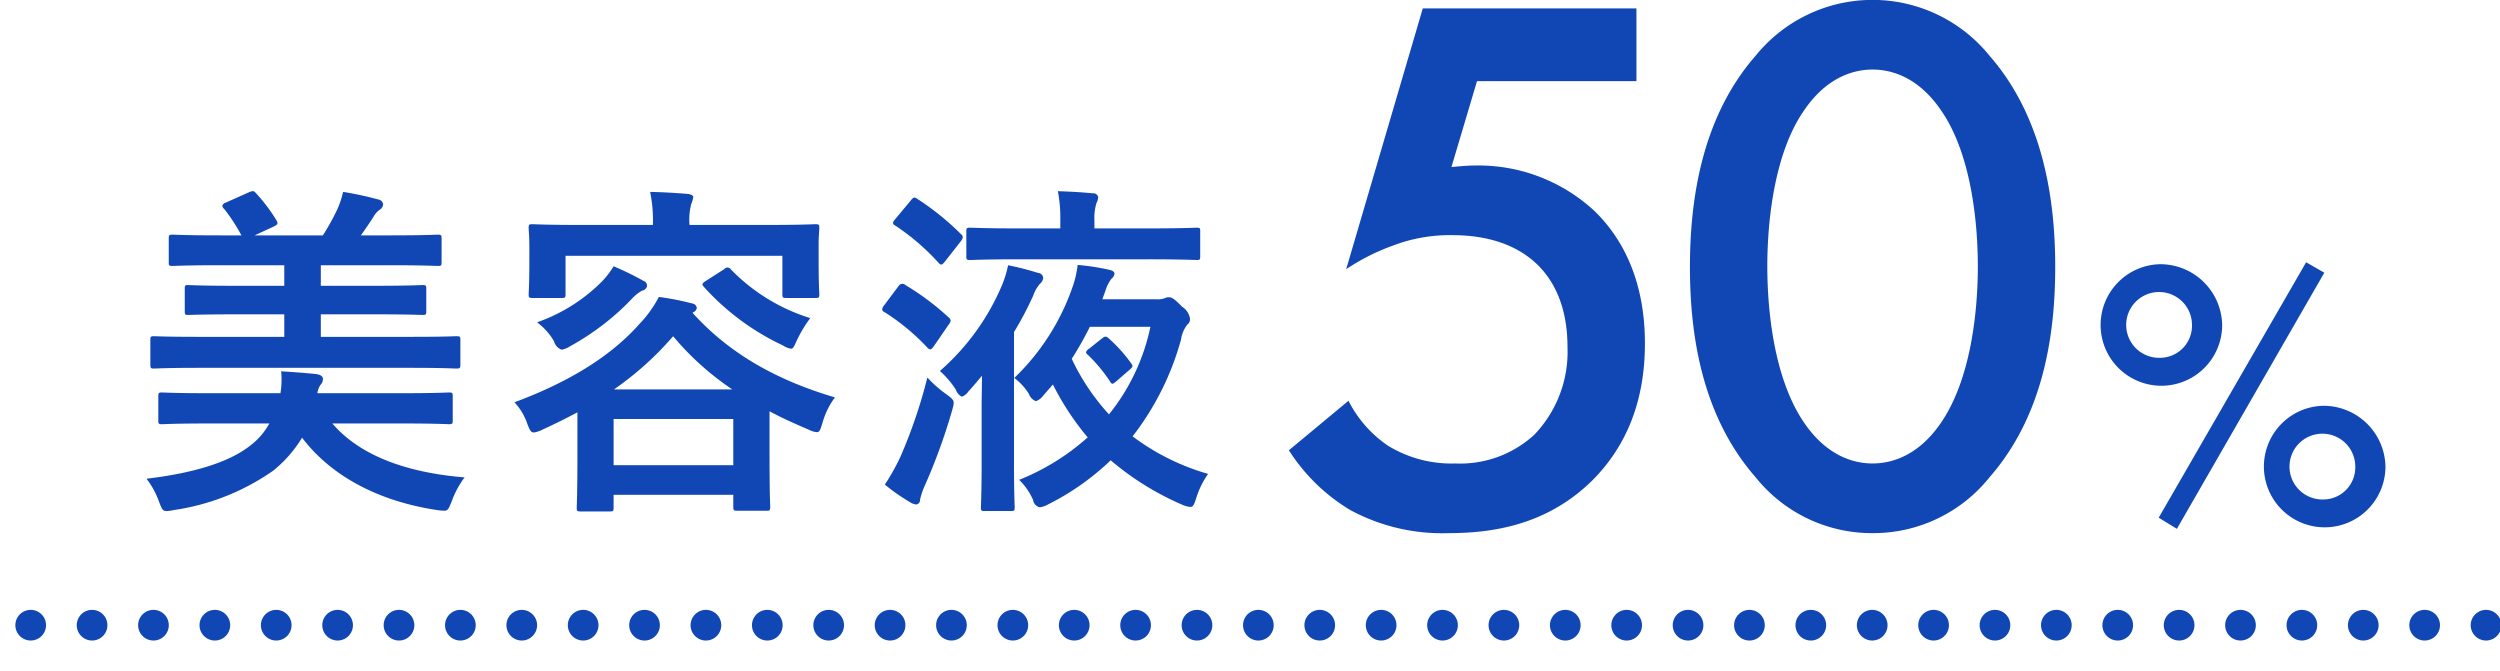 <svg id="text-feature-03-01_sp.svg" xmlns="http://www.w3.org/2000/svg" width="244.406" height="65.62" viewBox="0 0 244.406 65.62">
  <defs>
    <style>
      .cls-1 {
        fill: #1147b4;
      }

      .cls-1, .cls-2 {
        fill-rule: evenodd;
      }

      .cls-2 {
        fill: none;
        stroke: #1147b4;
        stroke-linecap: round;
        stroke-width: 3px;
        stroke-dasharray: 0.001 6;
      }
    </style>
  </defs>
  <path id="美容液" class="cls-1" d="M237.723,2682.84c3.028,0,4.048.07,4.253,0.07,0.374,0,.408-0.04.408-0.41v-2.38c0-.34-0.034-0.37-0.408-0.37-0.205,0-1.225.06-4.253,0.06H228.74v-2.2h5.274c3.3,0,4.457.06,4.661,0.06,0.341,0,.375-0.03.375-0.37v-2.18c0-.34-0.034-0.37-0.375-0.37-0.2,0-1.361.07-4.661,0.07H228.74v-2.01h6.873c3.266,0,4.355.07,4.559,0.07,0.341,0,.375-0.03.375-0.37v-2.28c0-.37-0.034-0.41-0.375-0.41-0.2,0-1.293.07-4.559,0.07h-2.96c0.442-.61.885-1.26,1.225-1.8a2.18,2.18,0,0,1,.578-0.68,0.7,0.7,0,0,0,.375-0.55,0.533,0.533,0,0,0-.443-0.47,32.513,32.513,0,0,0-3.47-.75,9.09,9.09,0,0,1-.578,1.73,22.641,22.641,0,0,1-1.4,2.52h-6.669l1.837-.85c0.477-.24.477-0.31,0.238-0.71a16.4,16.4,0,0,0-1.905-2.52c-0.238-.27-0.306-0.31-0.714-0.14l-2.28,1.02a0.454,0.454,0,0,0-.34.31,0.68,0.68,0,0,0,.238.37,18.137,18.137,0,0,1,1.633,2.52H218.84c-3.3,0-4.389-.07-4.593-0.07-0.341,0-.375.04-0.375,0.41v2.28c0,0.34.034,0.37,0.375,0.37,0.2,0,1.292-.07,4.593-0.07h6.328v2.01h-4.729c-3.3,0-4.457-.07-4.661-0.07-0.307,0-.341.03-0.341,0.37v2.18c0,0.34.034,0.37,0.341,0.37,0.2,0,1.361-.06,4.661-0.06h4.729v2.2H216.7c-3.028,0-4.049-.06-4.253-0.06-0.34,0-.374.03-0.374,0.37v2.38c0,0.37.034,0.41,0.374,0.41,0.2,0,1.225-.07,4.253-0.07h21.027Zm-0.885,5.44c3.13,0,4.219.07,4.423,0.07,0.34,0,.374-0.04.374-0.38v-2.34c0-.34-0.034-0.38-0.374-0.38-0.2,0-1.293.07-4.423,0.07H228.4a1.948,1.948,0,0,1,.306-0.81,0.873,0.873,0,0,0,.239-0.58c0-.27-0.239-0.41-0.647-0.48-0.987-.1-2.279-0.2-3.436-0.27a8.522,8.522,0,0,1-.068,2.14h-7.111c-3.164,0-4.253-.07-4.457-0.07-0.34,0-.374.04-0.374,0.38v2.34c0,0.34.034,0.38,0.374,0.38,0.2,0,1.293-.07,4.457-0.07h6.022a6.79,6.79,0,0,1-1.8,2.11c-2.178,1.76-5.886,2.78-10.207,3.29a8.22,8.22,0,0,1,1.225,2.25c0.272,0.71.34,0.91,0.748,0.91a3.684,3.684,0,0,0,.715-0.1,22.542,22.542,0,0,0,9.73-3.87,12.459,12.459,0,0,0,2.79-3.2c2.994,3.95,7.792,6.26,13.167,7.07a6.346,6.346,0,0,0,.715.07c0.408,0,.442-0.2.748-0.92a8.972,8.972,0,0,1,1.259-2.34c-5.92-.48-10.343-2.25-12.929-5.27h6.975Zm16.987,2.82c0,4.38-.068,5.2-0.068,5.4,0,0.34.034,0.38,0.374,0.38h2.858c0.34,0,.374-0.04.374-0.38v-1.25h11.7v1.15c0,0.38.034,0.41,0.409,0.41H272.3c0.34,0,.374-0.03.374-0.41,0-.17-0.068-0.98-0.068-5.37v-3.94c1.191,0.64,2.484,1.22,3.844,1.8a2.093,2.093,0,0,0,.783.24c0.272,0,.34-0.24.544-0.89a7.576,7.576,0,0,1,1.225-2.51c-6.022-1.77-10.513-4.49-13.915-8.26l0.068-.07a0.543,0.543,0,0,0,.34-0.41,0.5,0.5,0,0,0-.442-0.44,26.29,26.29,0,0,0-3.267-.64,11.466,11.466,0,0,1-1.905,2.65c-2.62,2.95-6.532,5.54-12.214,7.65a5.69,5.69,0,0,1,1.259,2.1c0.238,0.61.34,0.85,0.646,0.85a2.7,2.7,0,0,0,.817-0.27c1.19-.54,2.347-1.12,3.436-1.7v3.91Zm3.538-3.26h11.7v4.52h-11.7v-4.52Zm0.034-2.89a30.587,30.587,0,0,0,5.784-5.2,27.577,27.577,0,0,0,5.784,5.2H257.4Zm7.383-16.08v-0.03a6.2,6.2,0,0,1,.171-2.01,2.976,2.976,0,0,0,.2-0.68c0-.14-0.17-0.27-0.545-0.31-1.156-.1-2.415-0.17-3.674-0.2a13.556,13.556,0,0,1,.272,3.23h-7.247c-3.164,0-4.287-.07-4.525-0.07-0.34,0-.374.04-0.374,0.38,0,0.23.068,0.74,0.068,1.83v1.09c0,2.82-.068,3.3-0.068,3.53,0,0.34.034,0.38,0.374,0.38h2.858c0.34,0,.374-0.04.374-0.38v-3.74h21.2v3.74c0,0.34.034,0.38,0.374,0.38H277.1c0.34,0,.374-0.04.374-0.38,0-.2-0.068-0.71-0.068-3.53v-1.33c0-.85.068-1.39,0.068-1.59,0-.34-0.034-0.38-0.374-0.38-0.238,0-1.361.07-4.525,0.07H264.78Zm-7.417,4.04a8.2,8.2,0,0,1-1.429,1.77,16.7,16.7,0,0,1-6.056,3.71,6.132,6.132,0,0,1,1.667,1.87,1.162,1.162,0,0,0,.749.81,2.4,2.4,0,0,0,.816-0.34,25,25,0,0,0,5.955-4.55,4.038,4.038,0,0,1,1.088-.89,0.565,0.565,0,0,0,.477-0.44,0.5,0.5,0,0,0-.341-0.51A31,31,0,0,0,257.363,2672.91Zm9.017,1.43c-0.409.27-.409,0.34-0.171,0.61a24.317,24.317,0,0,0,7.724,5.71,1.879,1.879,0,0,0,.782.31c0.2,0,.306-0.24.579-0.85a12.9,12.9,0,0,1,1.293-2.14,18.435,18.435,0,0,1-7.758-4.76,0.394,0.394,0,0,0-.646-0.03Zm37.469,6.63a0.743,0.743,0,0,0-.307.34,0.6,0.6,0,0,0,.238.31,14.818,14.818,0,0,1,2.11,2.55c0.2,0.34.272,0.27,0.646-.04l1.259-1.09c0.34-.3.374-0.37,0.136-0.68a14.47,14.47,0,0,0-2.177-2.41c-0.272-.24-0.374-0.2-0.715.07Zm1.292-4.83,0.307-.85a3.646,3.646,0,0,1,.578-1.15,0.792,0.792,0,0,0,.306-0.48c0-.2-0.17-0.34-0.544-0.41a22.772,22.772,0,0,0-3.062-.47,9.425,9.425,0,0,1-.409,1.9,22.542,22.542,0,0,1-5.783,9.15,5.7,5.7,0,0,1,1.429,1.56,1.18,1.18,0,0,0,.68.71,1.492,1.492,0,0,0,.714-0.54l0.953-1.09a26.407,26.407,0,0,0,3.4,5.17,22.659,22.659,0,0,1-6.7,4.15,6.18,6.18,0,0,1,1.361,1.97,0.849,0.849,0,0,0,.646.71,1.981,1.981,0,0,0,.749-0.24,25.108,25.108,0,0,0,6.192-4.35,27.753,27.753,0,0,0,7.009,4.35,2.548,2.548,0,0,0,.782.21c0.272,0,.375-0.24.579-0.89a8.3,8.3,0,0,1,1.156-2.34,22.605,22.605,0,0,1-7.383-3.67,27.174,27.174,0,0,0,4.73-9.45,3.176,3.176,0,0,1,.612-1.47,0.649,0.649,0,0,0,.272-0.57,1.689,1.689,0,0,0-.782-1.19c-0.817-.85-1.055-0.92-1.293-0.92a0.787,0.787,0,0,0-.408.1,2.012,2.012,0,0,1-.783.1h-5.308Zm4.7,2.69a20.193,20.193,0,0,1-4.049,8.56,21.631,21.631,0,0,1-3.641-5.43,32.392,32.392,0,0,0,1.77-3.13h5.92Zm-16.5,13.49c0,2.69-.068,3.95-0.068,4.15,0,0.34.034,0.37,0.375,0.37h2.517c0.375,0,.409-0.03.409-0.37,0-.17-0.068-1.46-0.068-4.15v-12.98a32.726,32.726,0,0,0,1.871-3.54,3.585,3.585,0,0,1,.68-1.19,0.846,0.846,0,0,0,.306-0.57,0.541,0.541,0,0,0-.51-0.48,27.859,27.859,0,0,0-2.926-.75,10.22,10.22,0,0,1-.578,1.91,22.993,22.993,0,0,1-6.09,8.43,8.509,8.509,0,0,1,1.565,1.83,1.184,1.184,0,0,0,.578.68,1.3,1.3,0,0,0,.646-0.51c0.443-.47.885-1.02,1.327-1.53,0,0.99-.034,2.08-0.034,2.89v5.81Zm16.3-20.09c3.369,0,4.526.07,4.73,0.07,0.306,0,.34-0.03.34-0.37v-2.45c0-.3-0.034-0.34-0.34-0.34-0.2,0-1.361.07-4.73,0.07h-5.273v-0.82a4.923,4.923,0,0,1,.2-1.66,1.412,1.412,0,0,0,.17-0.58,0.481,0.481,0,0,0-.544-0.37c-1.089-.11-2.178-0.17-3.4-0.21a13.49,13.49,0,0,1,.239,2.82v0.82h-4.083c-3.334,0-4.491-.07-4.695-0.07-0.375,0-.409.04-0.409,0.34v2.45c0,0.34.034,0.37,0.409,0.37,0.2,0,1.361-.07,4.695-0.07h12.69Zm-25.755,22.03a18.621,18.621,0,0,0,2.484,1.73,1.282,1.282,0,0,0,.578.21,0.436,0.436,0,0,0,.374-0.48,7.379,7.379,0,0,1,.443-1.32,57.061,57.061,0,0,0,2.687-7.38c0.273-.98.273-0.98-0.646-1.66a11.746,11.746,0,0,1-1.769-1.57,49.638,49.638,0,0,1-2.654,7.79A22.088,22.088,0,0,1,283.877,2694.26Zm1.021-25.97a1.01,1.01,0,0,0-.239.38,0.428,0.428,0,0,0,.239.27,22.2,22.2,0,0,1,4.218,3.63c0.273,0.28.341,0.21,0.613-.1l1.565-2a0.911,0.911,0,0,0,.2-0.41,0.5,0.5,0,0,0-.2-0.31,25.922,25.922,0,0,0-4.253-3.43c-0.272-.2-0.374-0.17-0.646.17Zm-1.089,8.43a0.759,0.759,0,0,0-.2.41,0.347,0.347,0,0,0,.238.27,21.222,21.222,0,0,1,4.185,3.47c0.272,0.27.374,0.2,0.646-.17l1.429-2.08a0.847,0.847,0,0,0,.2-0.4,0.5,0.5,0,0,0-.2-0.31,25.624,25.624,0,0,0-4.219-3.16,0.434,0.434,0,0,0-.68.1Z" transform="translate(-197.375 -2646.88)"/>
  <path id="_50_" data-name="50%" class="cls-1" d="M357.353,2647.7H336.47l-7.49,25.5a20.585,20.585,0,0,1,4.464-2.27,15.608,15.608,0,0,1,5.9-1.06c2.421,0,5.751.45,8.247,2.8,1.589,1.51,3.027,4.01,3.027,8.17a11.713,11.713,0,0,1-3.254,8.55,10.719,10.719,0,0,1-7.717,2.8,11.869,11.869,0,0,1-6.583-1.74,11.725,11.725,0,0,1-3.858-4.39l-5.826,4.84a18.238,18.238,0,0,0,5.977,5.83,18.9,18.9,0,0,0,9.685,2.27c5.145,0,9.987-1.21,14-5.15,3.4-3.4,5.145-7.86,5.145-13.39,0-6.58-2.5-10.59-4.918-12.94a16.688,16.688,0,0,0-11.652-4.46c-0.757,0-1.589.08-2.345,0.15l2.5-8.4h15.587v-7.11Zm23.09,51.3a14.548,14.548,0,0,0,11.425-5.45c5.3-6.05,6.431-14,6.431-20.58,0-6.51-1.135-14.6-6.431-20.65a14.7,14.7,0,0,0-22.85,0c-5.3,6.05-6.431,14.14-6.431,20.65,0,6.58,1.134,14.53,6.431,20.58A14.547,14.547,0,0,0,380.443,2699Zm0-45.32c1.967,0,4.615.83,6.809,4.16,2.8,4.16,3.481,10.67,3.481,15.06,0,4.46-.681,10.89-3.481,15.13-2.194,3.33-4.842,4.16-6.809,4.16s-4.616-.83-6.81-4.16c-2.8-4.24-3.48-10.67-3.48-15.13,0-4.39.681-10.9,3.48-15.06C375.827,2654.51,378.476,2653.68,380.443,2653.68Zm28.085,19.03a5.942,5.942,0,1,0,6.091,5.94A6.053,6.053,0,0,0,408.528,2672.71Zm0,9.15a3.216,3.216,0,1,1,3.14-3.21A3.135,3.135,0,0,1,408.528,2681.86Zm-0.113,15.63,1.778,1.09,14.413-25.04-1.778-1.02Zm16.078-10.94a5.942,5.942,0,1,0,6.09,5.94A6.059,6.059,0,0,0,424.493,2686.55Zm0,9.16a3.216,3.216,0,1,1,3.14-3.22A3.137,3.137,0,0,1,424.493,2695.71Z" transform="translate(-197.375 -2646.88)"/>
  <path id="シェイプ_1024" data-name="シェイプ 1024" class="cls-2" d="M200.375,2708H441" transform="translate(-197.375 -2646.88)"/>
</svg>
